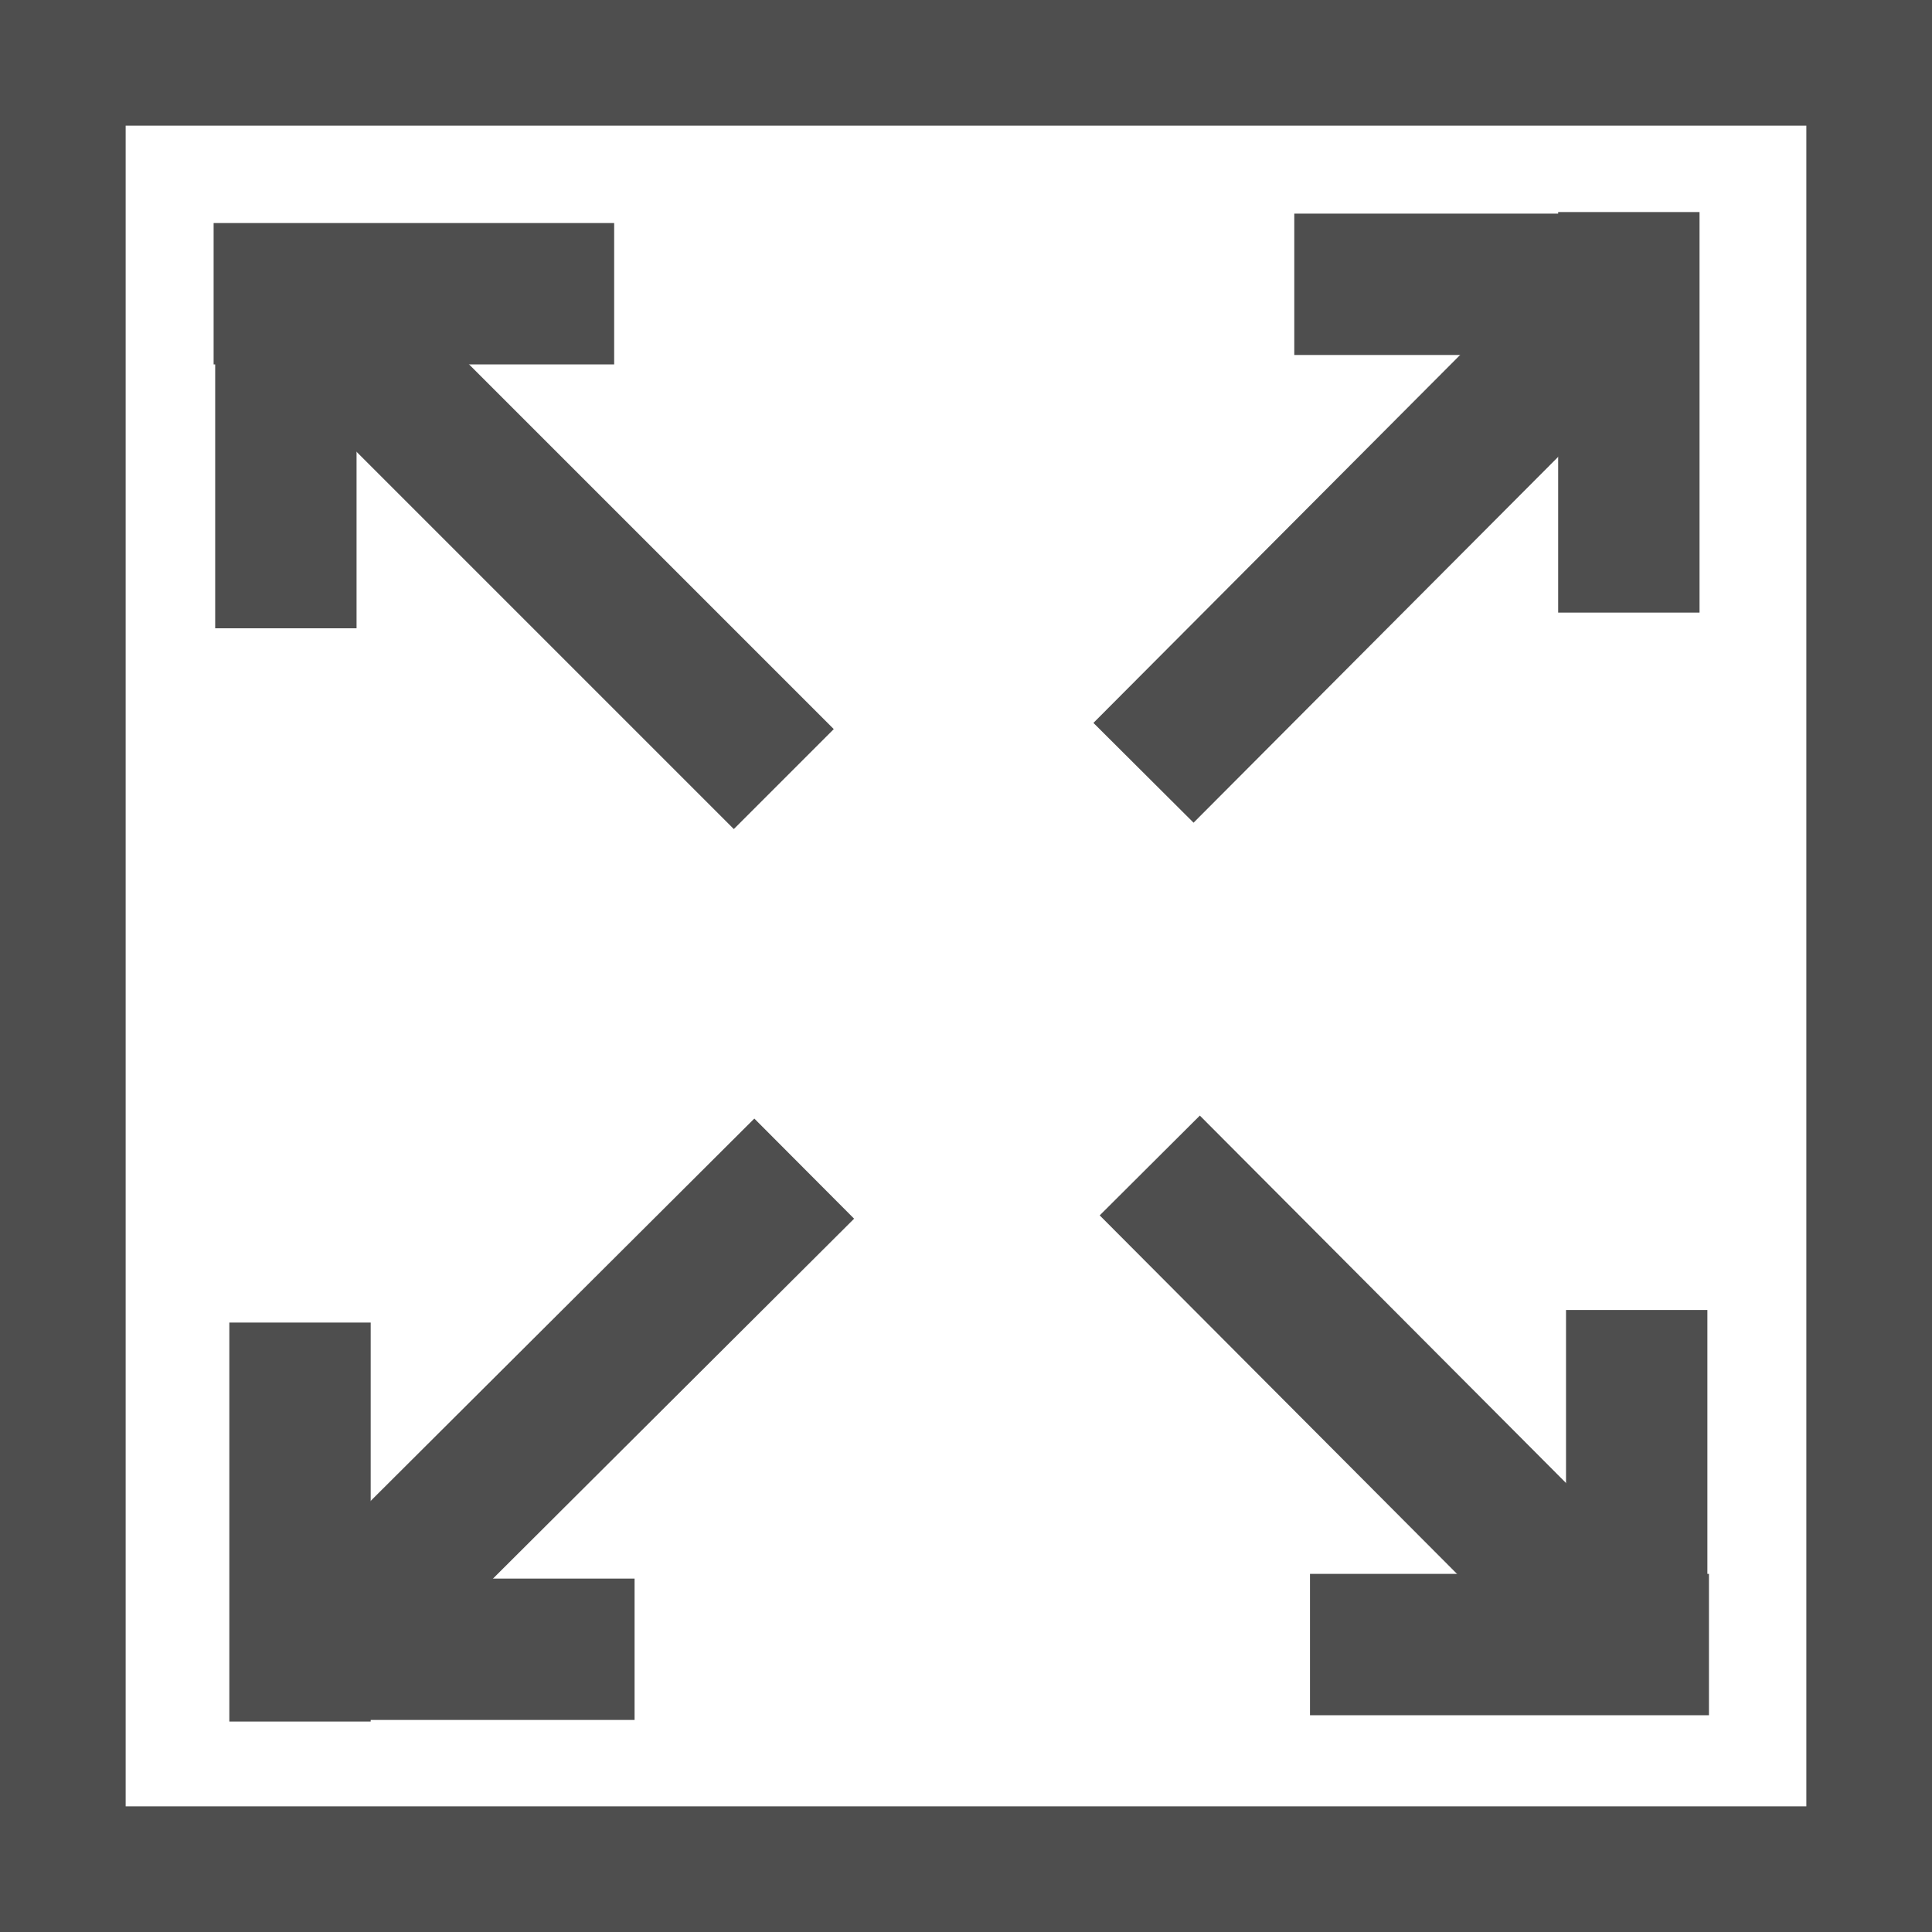 <?xml version="1.0" encoding="utf-8"?>
<!-- Generator: Adobe Illustrator 23.0.2, SVG Export Plug-In . SVG Version: 6.00 Build 0)  -->
<svg version="1.1" id="Layer_1" xmlns="http://www.w3.org/2000/svg" xmlns:xlink="http://www.w3.org/1999/xlink" x="0px" y="0px"
	 viewBox="0 0 123 123" style="enable-background:new 0 0 123 123;" xml:space="preserve">
<style type="text/css">
	.st0{fill:#4E4E4E;}
	.st1{fill:none;stroke:#4E4E4E;stroke-width:9;stroke-miterlimit:10;}
</style>
<title>stor</title>
<path class="st0" d="M115,8v107H8V8H115 M123,0H0v123h123V0z"/>
<g>
	<line class="st1" x1="82.4" y1="18.1" x2="107.9" y2="18.1"/>
	<line class="st1" x1="103.7" y1="39" x2="103.7" y2="13.5"/>
</g>
<line class="st1" x1="102.3" y1="19.6" x2="72.8" y2="49.2"/>
<line class="st1" x1="21.6" y1="103.9" x2="51.2" y2="74.4"/>
<line class="st1" x1="102.7" y1="103.8" x2="73.2" y2="74.2"/>
<line class="st1" x1="20.3" y1="20" x2="49.9" y2="49.6"/>
<g>
	<line class="st1" x1="40.4" y1="105" x2="14.9" y2="105"/>
	<line class="st1" x1="19.1" y1="84.2" x2="19.1" y2="109.6"/>
</g>
<g>
	<line class="st1" x1="104.2" y1="83.4" x2="104.2" y2="108.9"/>
	<line class="st1" x1="83.4" y1="104.7" x2="108.8" y2="104.7"/>
</g>
<g>
	<line class="st1" x1="18.2" y1="40" x2="18.2" y2="14.5"/>
	<line class="st1" x1="39.1" y1="18.7" x2="13.6" y2="18.7"/>
</g>
</svg>
